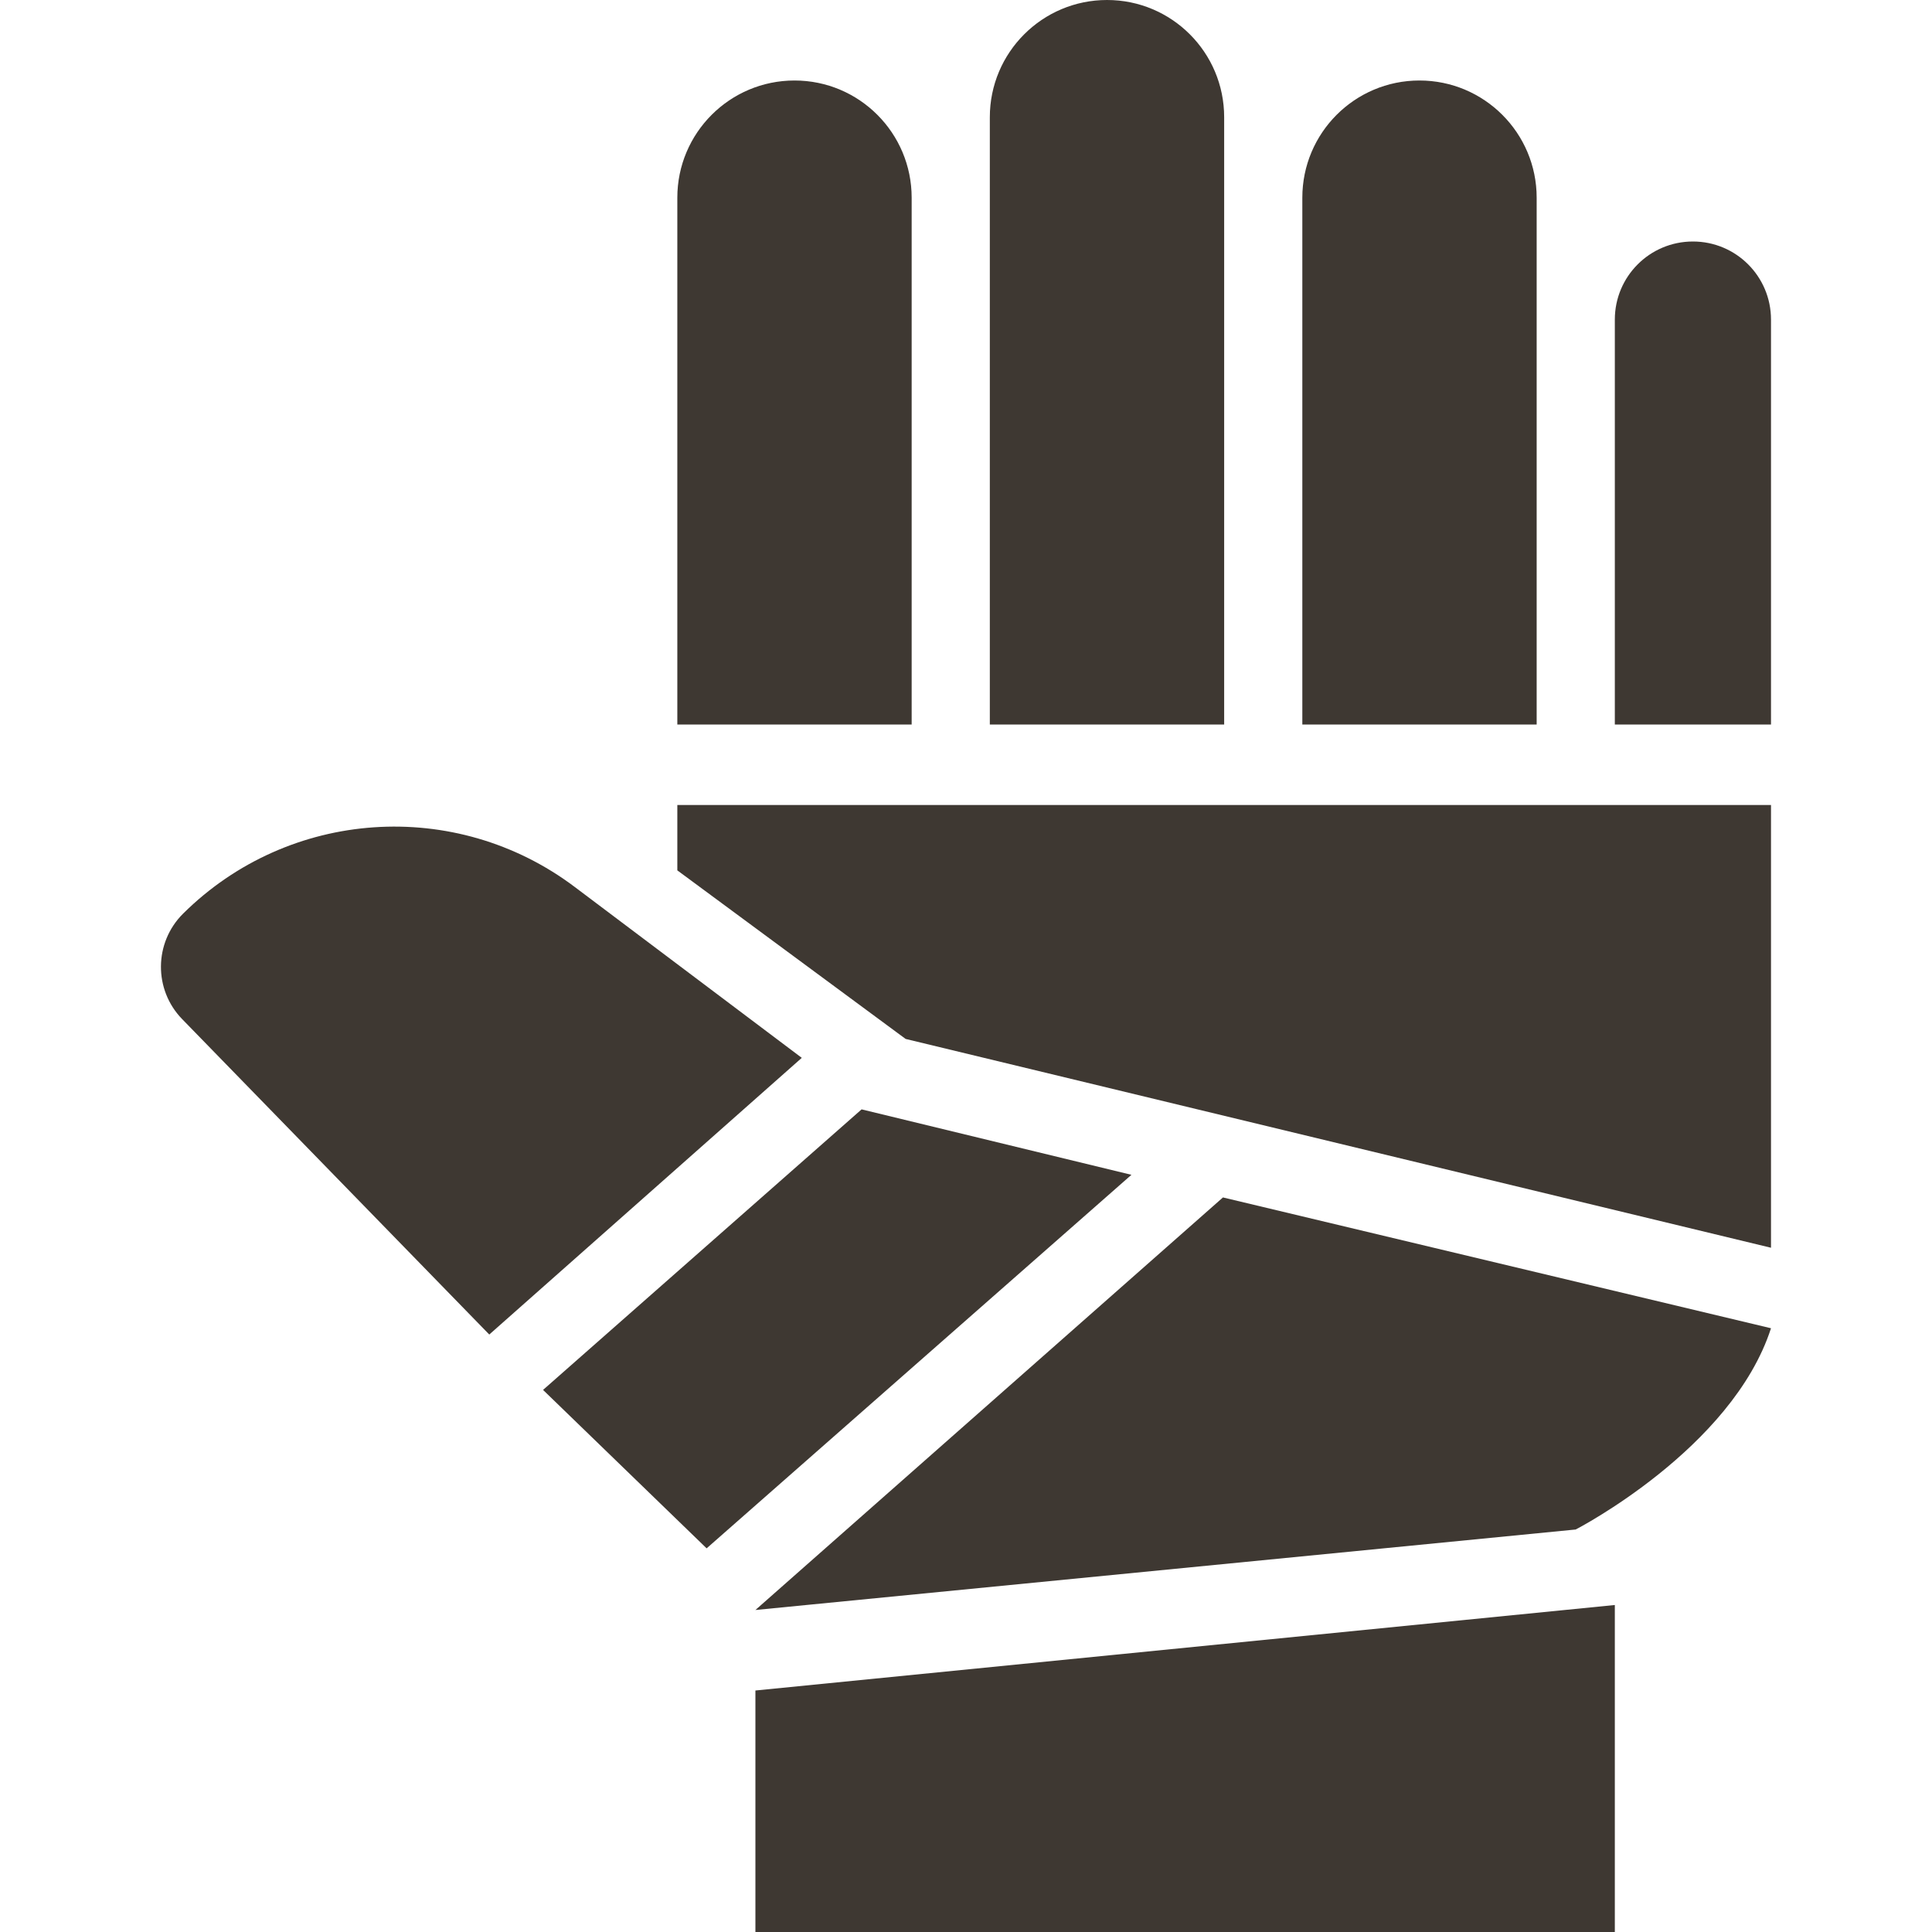 <svg width="24" height="24" viewBox="0 0 24 24" fill="none" xmlns="http://www.w3.org/2000/svg">
<path fill-rule="evenodd" clip-rule="evenodd" d="M12.296 1.456C12.296 0.652 12.948 0 13.752 0C14.556 0 15.207 0.652 15.207 1.456V9H12.296V1.456ZM8.414 2.456C8.414 1.652 9.066 1 9.87 1C10.674 1 11.325 1.652 11.325 2.456V9H8.414V2.456ZM21.03 3C20.494 3 20.06 3.434 20.06 3.97V9H22V3.97C22 3.434 21.566 3 21.03 3ZM16.178 2.456C16.178 1.652 16.829 1 17.633 1C18.437 1 19.089 1.652 19.089 2.456V9H16.178V2.456ZM22 10H8.414V10.812L11.25 12.906L22 15.5V10ZM6.078 16.578L9.96 13.141L7.138 11.017C5.659 9.904 3.588 10.046 2.274 11.35C1.912 11.71 1.907 12.295 2.264 12.661L6.078 16.578ZM10.703 13.781L14.055 14.594L8.778 19.234L6.746 17.266L10.703 13.781ZM15.192 14.875L22 16.5C21.515 18 19.574 19 19.574 19L9.384 20L15.192 14.875ZM20.06 19.938L9.384 21V24H20.06V19.938Z" fill="#3E3832"/>
</svg>
